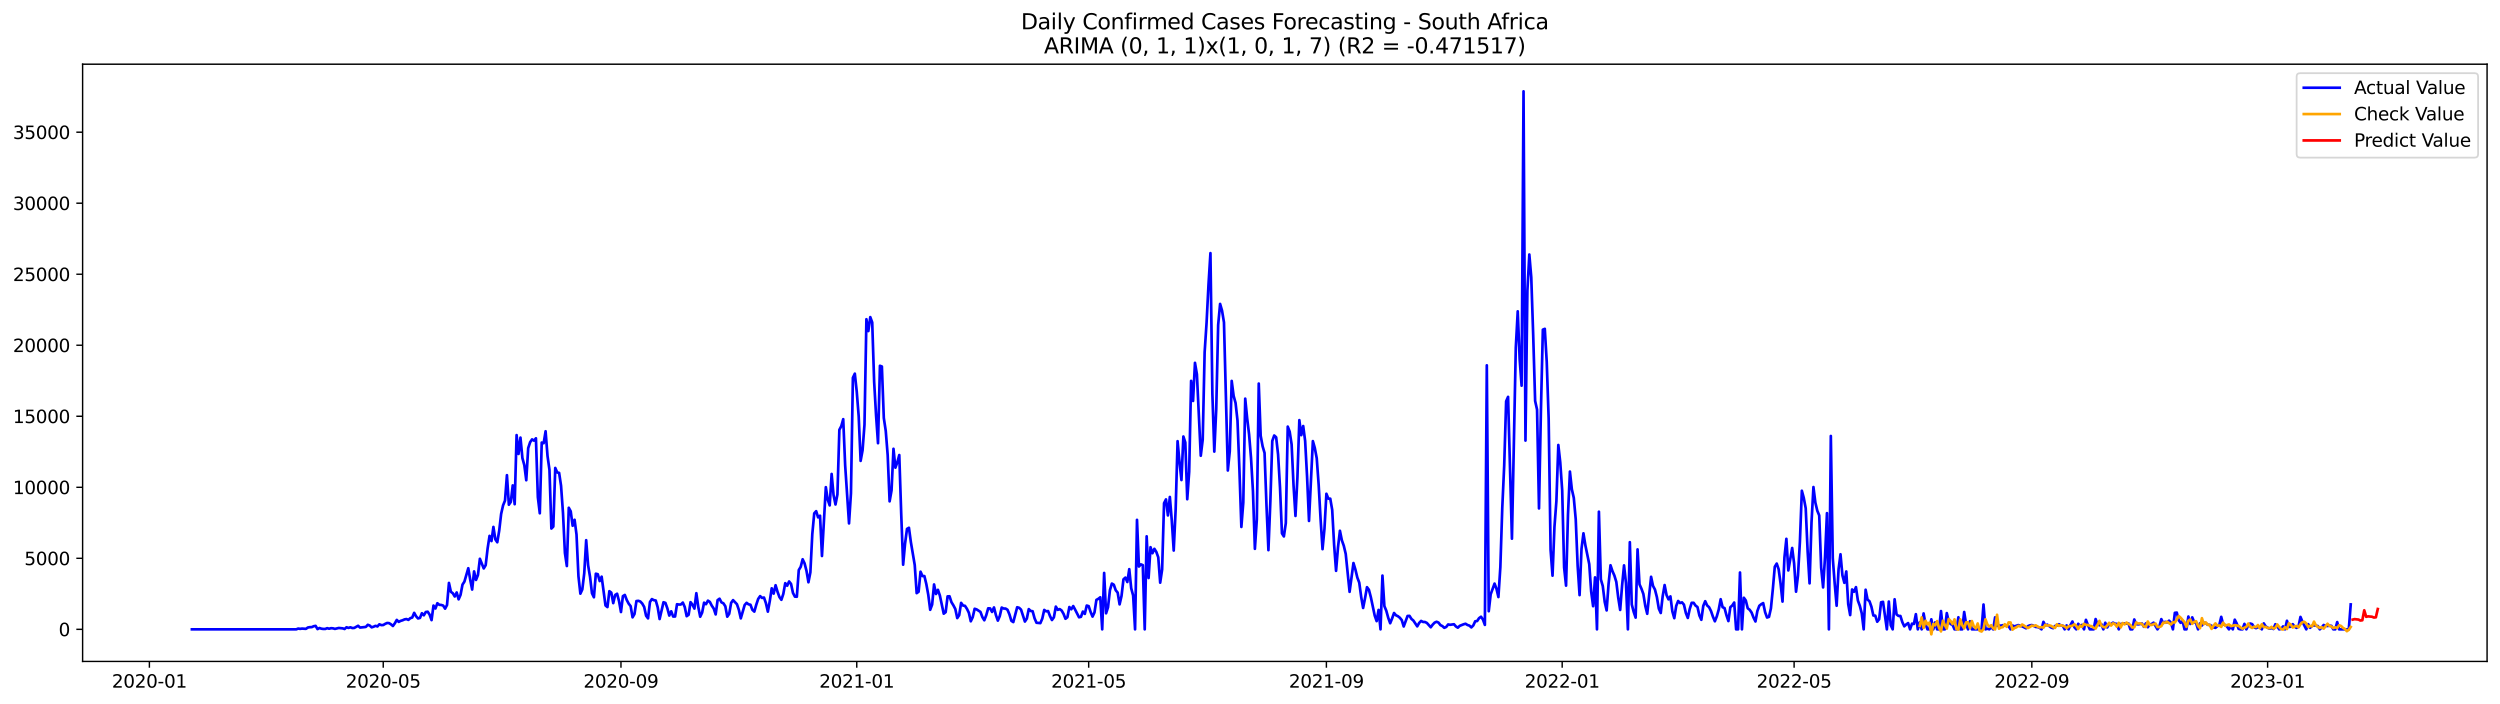 <?xml version="1.0" encoding="utf-8" standalone="no"?>
<!DOCTYPE svg PUBLIC "-//W3C//DTD SVG 1.1//EN"
  "http://www.w3.org/Graphics/SVG/1.1/DTD/svg11.dtd">
<svg xmlns:xlink="http://www.w3.org/1999/xlink" width="1392.412pt" height="392.274pt" viewBox="0 0 1392.412 392.274" xmlns="http://www.w3.org/2000/svg" version="1.1">
 <defs>
  <style type="text/css">*{stroke-linejoin: round; stroke-linecap: butt}</style>
 </defs>
 <g id="figure_1">
  <g id="patch_1">
   <path d="M 0 392.274 
L 1392.412 392.274 
L 1392.412 0 
L 0 0 
z
" style="fill: #ffffff"/>
  </g>
  <g id="axes_1">
   <g id="patch_2">
    <path d="M 46.013 368.396 
L 1385.213 368.396 
L 1385.213 35.755 
L 46.013 35.755 
z
" style="fill: #ffffff"/>
   </g>
   <g id="matplotlib.axis_1">
    <g id="xtick_1">
     <g id="line2d_1">
      <defs>
       <path id="mca13512a1d" d="M 0 0 
L 0 3.5 
" style="stroke: #000000; stroke-width: 0.8"/>
      </defs>
      <g>
       <use xlink:href="#mca13512a1d" x="83.204" y="368.396" style="stroke: #000000; stroke-width: 0.8"/>
      </g>
     </g>
     <g id="text_1">
      <!-- 2020-01 -->
      <g transform="translate(62.312 382.994)scale(0.1 -0.1)">
       <defs>
        <path id="DejaVuSans-32" d="M 1228 531 
L 3431 531 
L 3431 0 
L 469 0 
L 469 531 
Q 828 903 1448 1529 
Q 2069 2156 2228 2338 
Q 2531 2678 2651 2914 
Q 2772 3150 2772 3378 
Q 2772 3750 2511 3984 
Q 2250 4219 1831 4219 
Q 1534 4219 1204 4116 
Q 875 4013 500 3803 
L 500 4441 
Q 881 4594 1212 4672 
Q 1544 4750 1819 4750 
Q 2544 4750 2975 4387 
Q 3406 4025 3406 3419 
Q 3406 3131 3298 2873 
Q 3191 2616 2906 2266 
Q 2828 2175 2409 1742 
Q 1991 1309 1228 531 
z
" transform="scale(0.016)"/>
        <path id="DejaVuSans-30" d="M 2034 4250 
Q 1547 4250 1301 3770 
Q 1056 3291 1056 2328 
Q 1056 1369 1301 889 
Q 1547 409 2034 409 
Q 2525 409 2770 889 
Q 3016 1369 3016 2328 
Q 3016 3291 2770 3770 
Q 2525 4250 2034 4250 
z
M 2034 4750 
Q 2819 4750 3233 4129 
Q 3647 3509 3647 2328 
Q 3647 1150 3233 529 
Q 2819 -91 2034 -91 
Q 1250 -91 836 529 
Q 422 1150 422 2328 
Q 422 3509 836 4129 
Q 1250 4750 2034 4750 
z
" transform="scale(0.016)"/>
        <path id="DejaVuSans-2d" d="M 313 2009 
L 1997 2009 
L 1997 1497 
L 313 1497 
L 313 2009 
z
" transform="scale(0.016)"/>
        <path id="DejaVuSans-31" d="M 794 531 
L 1825 531 
L 1825 4091 
L 703 3866 
L 703 4441 
L 1819 4666 
L 2450 4666 
L 2450 531 
L 3481 531 
L 3481 0 
L 794 0 
L 794 531 
z
" transform="scale(0.016)"/>
       </defs>
       <use xlink:href="#DejaVuSans-32"/>
       <use xlink:href="#DejaVuSans-30" x="63.623"/>
       <use xlink:href="#DejaVuSans-32" x="127.246"/>
       <use xlink:href="#DejaVuSans-30" x="190.869"/>
       <use xlink:href="#DejaVuSans-2d" x="254.492"/>
       <use xlink:href="#DejaVuSans-30" x="290.576"/>
       <use xlink:href="#DejaVuSans-31" x="354.199"/>
      </g>
     </g>
    </g>
    <g id="xtick_2">
     <g id="line2d_2">
      <g>
       <use xlink:href="#mca13512a1d" x="213.453" y="368.396" style="stroke: #000000; stroke-width: 0.8"/>
      </g>
     </g>
     <g id="text_2">
      <!-- 2020-05 -->
      <g transform="translate(192.561 382.994)scale(0.1 -0.1)">
       <defs>
        <path id="DejaVuSans-35" d="M 691 4666 
L 3169 4666 
L 3169 4134 
L 1269 4134 
L 1269 2991 
Q 1406 3038 1543 3061 
Q 1681 3084 1819 3084 
Q 2600 3084 3056 2656 
Q 3513 2228 3513 1497 
Q 3513 744 3044 326 
Q 2575 -91 1722 -91 
Q 1428 -91 1123 -41 
Q 819 9 494 109 
L 494 744 
Q 775 591 1075 516 
Q 1375 441 1709 441 
Q 2250 441 2565 725 
Q 2881 1009 2881 1497 
Q 2881 1984 2565 2268 
Q 2250 2553 1709 2553 
Q 1456 2553 1204 2497 
Q 953 2441 691 2322 
L 691 4666 
z
" transform="scale(0.016)"/>
       </defs>
       <use xlink:href="#DejaVuSans-32"/>
       <use xlink:href="#DejaVuSans-30" x="63.623"/>
       <use xlink:href="#DejaVuSans-32" x="127.246"/>
       <use xlink:href="#DejaVuSans-30" x="190.869"/>
       <use xlink:href="#DejaVuSans-2d" x="254.492"/>
       <use xlink:href="#DejaVuSans-30" x="290.576"/>
       <use xlink:href="#DejaVuSans-35" x="354.199"/>
      </g>
     </g>
    </g>
    <g id="xtick_3">
     <g id="line2d_3">
      <g>
       <use xlink:href="#mca13512a1d" x="345.855" y="368.396" style="stroke: #000000; stroke-width: 0.8"/>
      </g>
     </g>
     <g id="text_3">
      <!-- 2020-09 -->
      <g transform="translate(324.964 382.994)scale(0.1 -0.1)">
       <defs>
        <path id="DejaVuSans-39" d="M 703 97 
L 703 672 
Q 941 559 1184 500 
Q 1428 441 1663 441 
Q 2288 441 2617 861 
Q 2947 1281 2994 2138 
Q 2813 1869 2534 1725 
Q 2256 1581 1919 1581 
Q 1219 1581 811 2004 
Q 403 2428 403 3163 
Q 403 3881 828 4315 
Q 1253 4750 1959 4750 
Q 2769 4750 3195 4129 
Q 3622 3509 3622 2328 
Q 3622 1225 3098 567 
Q 2575 -91 1691 -91 
Q 1453 -91 1209 -44 
Q 966 3 703 97 
z
M 1959 2075 
Q 2384 2075 2632 2365 
Q 2881 2656 2881 3163 
Q 2881 3666 2632 3958 
Q 2384 4250 1959 4250 
Q 1534 4250 1286 3958 
Q 1038 3666 1038 3163 
Q 1038 2656 1286 2365 
Q 1534 2075 1959 2075 
z
" transform="scale(0.016)"/>
       </defs>
       <use xlink:href="#DejaVuSans-32"/>
       <use xlink:href="#DejaVuSans-30" x="63.623"/>
       <use xlink:href="#DejaVuSans-32" x="127.246"/>
       <use xlink:href="#DejaVuSans-30" x="190.869"/>
       <use xlink:href="#DejaVuSans-2d" x="254.492"/>
       <use xlink:href="#DejaVuSans-30" x="290.576"/>
       <use xlink:href="#DejaVuSans-39" x="354.199"/>
      </g>
     </g>
    </g>
    <g id="xtick_4">
     <g id="line2d_4">
      <g>
       <use xlink:href="#mca13512a1d" x="477.181" y="368.396" style="stroke: #000000; stroke-width: 0.8"/>
      </g>
     </g>
     <g id="text_4">
      <!-- 2021-01 -->
      <g transform="translate(456.289 382.994)scale(0.1 -0.1)">
       <use xlink:href="#DejaVuSans-32"/>
       <use xlink:href="#DejaVuSans-30" x="63.623"/>
       <use xlink:href="#DejaVuSans-32" x="127.246"/>
       <use xlink:href="#DejaVuSans-31" x="190.869"/>
       <use xlink:href="#DejaVuSans-2d" x="254.492"/>
       <use xlink:href="#DejaVuSans-30" x="290.576"/>
       <use xlink:href="#DejaVuSans-31" x="354.199"/>
      </g>
     </g>
    </g>
    <g id="xtick_5">
     <g id="line2d_5">
      <g>
       <use xlink:href="#mca13512a1d" x="606.354" y="368.396" style="stroke: #000000; stroke-width: 0.8"/>
      </g>
     </g>
     <g id="text_5">
      <!-- 2021-05 -->
      <g transform="translate(585.462 382.994)scale(0.1 -0.1)">
       <use xlink:href="#DejaVuSans-32"/>
       <use xlink:href="#DejaVuSans-30" x="63.623"/>
       <use xlink:href="#DejaVuSans-32" x="127.246"/>
       <use xlink:href="#DejaVuSans-31" x="190.869"/>
       <use xlink:href="#DejaVuSans-2d" x="254.492"/>
       <use xlink:href="#DejaVuSans-30" x="290.576"/>
       <use xlink:href="#DejaVuSans-35" x="354.199"/>
      </g>
     </g>
    </g>
    <g id="xtick_6">
     <g id="line2d_6">
      <g>
       <use xlink:href="#mca13512a1d" x="738.756" y="368.396" style="stroke: #000000; stroke-width: 0.8"/>
      </g>
     </g>
     <g id="text_6">
      <!-- 2021-09 -->
      <g transform="translate(717.865 382.994)scale(0.1 -0.1)">
       <use xlink:href="#DejaVuSans-32"/>
       <use xlink:href="#DejaVuSans-30" x="63.623"/>
       <use xlink:href="#DejaVuSans-32" x="127.246"/>
       <use xlink:href="#DejaVuSans-31" x="190.869"/>
       <use xlink:href="#DejaVuSans-2d" x="254.492"/>
       <use xlink:href="#DejaVuSans-30" x="290.576"/>
       <use xlink:href="#DejaVuSans-39" x="354.199"/>
      </g>
     </g>
    </g>
    <g id="xtick_7">
     <g id="line2d_7">
      <g>
       <use xlink:href="#mca13512a1d" x="870.082" y="368.396" style="stroke: #000000; stroke-width: 0.8"/>
      </g>
     </g>
     <g id="text_7">
      <!-- 2022-01 -->
      <g transform="translate(849.19 382.994)scale(0.1 -0.1)">
       <use xlink:href="#DejaVuSans-32"/>
       <use xlink:href="#DejaVuSans-30" x="63.623"/>
       <use xlink:href="#DejaVuSans-32" x="127.246"/>
       <use xlink:href="#DejaVuSans-32" x="190.869"/>
       <use xlink:href="#DejaVuSans-2d" x="254.492"/>
       <use xlink:href="#DejaVuSans-30" x="290.576"/>
       <use xlink:href="#DejaVuSans-31" x="354.199"/>
      </g>
     </g>
    </g>
    <g id="xtick_8">
     <g id="line2d_8">
      <g>
       <use xlink:href="#mca13512a1d" x="999.255" y="368.396" style="stroke: #000000; stroke-width: 0.8"/>
      </g>
     </g>
     <g id="text_8">
      <!-- 2022-05 -->
      <g transform="translate(978.363 382.994)scale(0.1 -0.1)">
       <use xlink:href="#DejaVuSans-32"/>
       <use xlink:href="#DejaVuSans-30" x="63.623"/>
       <use xlink:href="#DejaVuSans-32" x="127.246"/>
       <use xlink:href="#DejaVuSans-32" x="190.869"/>
       <use xlink:href="#DejaVuSans-2d" x="254.492"/>
       <use xlink:href="#DejaVuSans-30" x="290.576"/>
       <use xlink:href="#DejaVuSans-35" x="354.199"/>
      </g>
     </g>
    </g>
    <g id="xtick_9">
     <g id="line2d_9">
      <g>
       <use xlink:href="#mca13512a1d" x="1131.657" y="368.396" style="stroke: #000000; stroke-width: 0.8"/>
      </g>
     </g>
     <g id="text_9">
      <!-- 2022-09 -->
      <g transform="translate(1110.765 382.994)scale(0.1 -0.1)">
       <use xlink:href="#DejaVuSans-32"/>
       <use xlink:href="#DejaVuSans-30" x="63.623"/>
       <use xlink:href="#DejaVuSans-32" x="127.246"/>
       <use xlink:href="#DejaVuSans-32" x="190.869"/>
       <use xlink:href="#DejaVuSans-2d" x="254.492"/>
       <use xlink:href="#DejaVuSans-30" x="290.576"/>
       <use xlink:href="#DejaVuSans-39" x="354.199"/>
      </g>
     </g>
    </g>
    <g id="xtick_10">
     <g id="line2d_10">
      <g>
       <use xlink:href="#mca13512a1d" x="1262.983" y="368.396" style="stroke: #000000; stroke-width: 0.8"/>
      </g>
     </g>
     <g id="text_10">
      <!-- 2023-01 -->
      <g transform="translate(1242.091 382.994)scale(0.1 -0.1)">
       <defs>
        <path id="DejaVuSans-33" d="M 2597 2516 
Q 3050 2419 3304 2112 
Q 3559 1806 3559 1356 
Q 3559 666 3084 287 
Q 2609 -91 1734 -91 
Q 1441 -91 1130 -33 
Q 819 25 488 141 
L 488 750 
Q 750 597 1062 519 
Q 1375 441 1716 441 
Q 2309 441 2620 675 
Q 2931 909 2931 1356 
Q 2931 1769 2642 2001 
Q 2353 2234 1838 2234 
L 1294 2234 
L 1294 2753 
L 1863 2753 
Q 2328 2753 2575 2939 
Q 2822 3125 2822 3475 
Q 2822 3834 2567 4026 
Q 2313 4219 1838 4219 
Q 1578 4219 1281 4162 
Q 984 4106 628 3988 
L 628 4550 
Q 988 4650 1302 4700 
Q 1616 4750 1894 4750 
Q 2613 4750 3031 4423 
Q 3450 4097 3450 3541 
Q 3450 3153 3228 2886 
Q 3006 2619 2597 2516 
z
" transform="scale(0.016)"/>
       </defs>
       <use xlink:href="#DejaVuSans-32"/>
       <use xlink:href="#DejaVuSans-30" x="63.623"/>
       <use xlink:href="#DejaVuSans-32" x="127.246"/>
       <use xlink:href="#DejaVuSans-33" x="190.869"/>
       <use xlink:href="#DejaVuSans-2d" x="254.492"/>
       <use xlink:href="#DejaVuSans-30" x="290.576"/>
       <use xlink:href="#DejaVuSans-31" x="354.199"/>
      </g>
     </g>
    </g>
   </g>
   <g id="matplotlib.axis_2">
    <g id="ytick_1">
     <g id="line2d_11">
      <defs>
       <path id="m8759877d20" d="M 0 0 
L -3.5 0 
" style="stroke: #000000; stroke-width: 0.8"/>
      </defs>
      <g>
       <use xlink:href="#m8759877d20" x="46.013" y="350.516" style="stroke: #000000; stroke-width: 0.8"/>
      </g>
     </g>
     <g id="text_11">
      <!-- 0 -->
      <g transform="translate(32.65 354.316)scale(0.1 -0.1)">
       <use xlink:href="#DejaVuSans-30"/>
      </g>
     </g>
    </g>
    <g id="ytick_2">
     <g id="line2d_12">
      <g>
       <use xlink:href="#m8759877d20" x="46.013" y="310.96" style="stroke: #000000; stroke-width: 0.8"/>
      </g>
     </g>
     <g id="text_12">
      <!-- 5000 -->
      <g transform="translate(13.562 314.759)scale(0.1 -0.1)">
       <use xlink:href="#DejaVuSans-35"/>
       <use xlink:href="#DejaVuSans-30" x="63.623"/>
       <use xlink:href="#DejaVuSans-30" x="127.246"/>
       <use xlink:href="#DejaVuSans-30" x="190.869"/>
      </g>
     </g>
    </g>
    <g id="ytick_3">
     <g id="line2d_13">
      <g>
       <use xlink:href="#m8759877d20" x="46.013" y="271.403" style="stroke: #000000; stroke-width: 0.8"/>
      </g>
     </g>
     <g id="text_13">
      <!-- 10000 -->
      <g transform="translate(7.2 275.202)scale(0.1 -0.1)">
       <use xlink:href="#DejaVuSans-31"/>
       <use xlink:href="#DejaVuSans-30" x="63.623"/>
       <use xlink:href="#DejaVuSans-30" x="127.246"/>
       <use xlink:href="#DejaVuSans-30" x="190.869"/>
       <use xlink:href="#DejaVuSans-30" x="254.492"/>
      </g>
     </g>
    </g>
    <g id="ytick_4">
     <g id="line2d_14">
      <g>
       <use xlink:href="#m8759877d20" x="46.013" y="231.847" style="stroke: #000000; stroke-width: 0.8"/>
      </g>
     </g>
     <g id="text_14">
      <!-- 15000 -->
      <g transform="translate(7.2 235.646)scale(0.1 -0.1)">
       <use xlink:href="#DejaVuSans-31"/>
       <use xlink:href="#DejaVuSans-35" x="63.623"/>
       <use xlink:href="#DejaVuSans-30" x="127.246"/>
       <use xlink:href="#DejaVuSans-30" x="190.869"/>
       <use xlink:href="#DejaVuSans-30" x="254.492"/>
      </g>
     </g>
    </g>
    <g id="ytick_5">
     <g id="line2d_15">
      <g>
       <use xlink:href="#m8759877d20" x="46.013" y="192.29" style="stroke: #000000; stroke-width: 0.8"/>
      </g>
     </g>
     <g id="text_15">
      <!-- 20000 -->
      <g transform="translate(7.2 196.089)scale(0.1 -0.1)">
       <use xlink:href="#DejaVuSans-32"/>
       <use xlink:href="#DejaVuSans-30" x="63.623"/>
       <use xlink:href="#DejaVuSans-30" x="127.246"/>
       <use xlink:href="#DejaVuSans-30" x="190.869"/>
       <use xlink:href="#DejaVuSans-30" x="254.492"/>
      </g>
     </g>
    </g>
    <g id="ytick_6">
     <g id="line2d_16">
      <g>
       <use xlink:href="#m8759877d20" x="46.013" y="152.734" style="stroke: #000000; stroke-width: 0.8"/>
      </g>
     </g>
     <g id="text_16">
      <!-- 25000 -->
      <g transform="translate(7.2 156.533)scale(0.1 -0.1)">
       <use xlink:href="#DejaVuSans-32"/>
       <use xlink:href="#DejaVuSans-35" x="63.623"/>
       <use xlink:href="#DejaVuSans-30" x="127.246"/>
       <use xlink:href="#DejaVuSans-30" x="190.869"/>
       <use xlink:href="#DejaVuSans-30" x="254.492"/>
      </g>
     </g>
    </g>
    <g id="ytick_7">
     <g id="line2d_17">
      <g>
       <use xlink:href="#m8759877d20" x="46.013" y="113.177" style="stroke: #000000; stroke-width: 0.8"/>
      </g>
     </g>
     <g id="text_17">
      <!-- 30000 -->
      <g transform="translate(7.2 116.976)scale(0.1 -0.1)">
       <use xlink:href="#DejaVuSans-33"/>
       <use xlink:href="#DejaVuSans-30" x="63.623"/>
       <use xlink:href="#DejaVuSans-30" x="127.246"/>
       <use xlink:href="#DejaVuSans-30" x="190.869"/>
       <use xlink:href="#DejaVuSans-30" x="254.492"/>
      </g>
     </g>
    </g>
    <g id="ytick_8">
     <g id="line2d_18">
      <g>
       <use xlink:href="#m8759877d20" x="46.013" y="73.621" style="stroke: #000000; stroke-width: 0.8"/>
      </g>
     </g>
     <g id="text_18">
      <!-- 35000 -->
      <g transform="translate(7.2 77.42)scale(0.1 -0.1)">
       <use xlink:href="#DejaVuSans-33"/>
       <use xlink:href="#DejaVuSans-35" x="63.623"/>
       <use xlink:href="#DejaVuSans-30" x="127.246"/>
       <use xlink:href="#DejaVuSans-30" x="190.869"/>
       <use xlink:href="#DejaVuSans-30" x="254.492"/>
      </g>
     </g>
    </g>
   </g>
   <g id="line2d_19">
    <path d="M 106.885 350.516 
L 165.013 350.516 
L 166.089 350.089 
L 167.166 350.247 
L 168.242 350.105 
L 170.395 350.247 
L 171.472 349.504 
L 172.548 349.314 
L 173.625 349.29 
L 174.701 348.792 
L 175.777 348.594 
L 176.854 350.382 
L 177.93 349.781 
L 179.007 350.152 
L 180.083 350.303 
L 181.16 350.303 
L 182.236 349.868 
L 183.313 350.176 
L 184.389 349.883 
L 185.465 349.963 
L 186.542 350.271 
L 188.695 349.757 
L 190.848 349.97 
L 191.924 350.319 
L 193 349.369 
L 194.077 349.733 
L 195.153 349.385 
L 196.23 349.796 
L 197.306 349.733 
L 199.459 348.531 
L 200.536 349.535 
L 203.765 349.171 
L 204.841 348.001 
L 205.918 348.404 
L 206.994 349.401 
L 208.071 349.053 
L 209.147 348.562 
L 210.224 348.91 
L 211.3 347.716 
L 212.376 348.167 
L 213.453 348.111 
L 214.529 347.47 
L 215.606 346.98 
L 216.682 347.059 
L 217.759 347.732 
L 218.835 348.649 
L 219.912 347.162 
L 220.988 345.271 
L 222.064 346.363 
L 223.141 345.809 
L 224.217 345.477 
L 225.294 344.994 
L 226.37 344.789 
L 227.447 345.255 
L 228.523 344.306 
L 229.599 343.942 
L 230.676 341.339 
L 231.752 343.254 
L 232.829 344.448 
L 233.905 344.164 
L 234.982 341.545 
L 236.058 342.7 
L 237.135 340.88 
L 238.211 340.706 
L 239.287 342.352 
L 240.364 345.382 
L 241.44 337.281 
L 242.517 338.918 
L 243.593 335.983 
L 244.67 336.853 
L 245.746 336.941 
L 246.823 337.273 
L 247.899 339.005 
L 248.975 336.964 
L 250.052 324.67 
L 251.128 329.615 
L 252.205 330.429 
L 253.281 332.225 
L 254.358 329.994 
L 255.434 333.808 
L 256.51 331.292 
L 257.587 325.619 
L 258.663 323.942 
L 260.816 316.482 
L 261.893 322.866 
L 262.969 328.357 
L 264.046 318.254 
L 265.122 323.001 
L 266.198 320.256 
L 267.275 311.229 
L 269.428 316.593 
L 270.504 314.773 
L 271.581 305.517 
L 272.657 298.468 
L 273.734 301.348 
L 274.81 293.476 
L 275.886 300.406 
L 276.963 302.02 
L 278.039 295.572 
L 279.116 286.245 
L 280.192 281.466 
L 281.269 278.816 
L 282.345 264.655 
L 283.422 281.11 
L 284.498 279.544 
L 285.574 270.343 
L 286.651 280.818 
L 287.727 242.337 
L 288.804 252.827 
L 289.88 243.737 
L 290.957 255.122 
L 292.033 259.109 
L 293.109 267.479 
L 294.186 249.592 
L 295.262 246.309 
L 296.339 244.718 
L 297.415 245.415 
L 298.492 244.117 
L 299.568 276.941 
L 300.645 285.881 
L 301.721 246.483 
L 302.797 246.847 
L 303.874 240.201 
L 304.95 253.967 
L 306.027 261.649 
L 307.103 294.378 
L 308.18 293.302 
L 309.256 260.628 
L 310.333 263.128 
L 311.409 263.381 
L 312.485 270.557 
L 313.562 285.683 
L 314.638 307.977 
L 315.715 315.264 
L 316.791 282.803 
L 317.868 284.797 
L 318.944 292.827 
L 320.021 289.504 
L 321.097 297.74 
L 322.173 320.936 
L 323.25 330.651 
L 324.326 328.286 
L 325.403 319.298 
L 326.479 300.873 
L 327.556 314.813 
L 328.632 321.308 
L 329.708 330.414 
L 330.785 332.653 
L 331.861 319.536 
L 332.938 319.82 
L 334.014 323.634 
L 335.091 321.189 
L 337.244 337.249 
L 338.32 338.119 
L 339.396 329.282 
L 340.473 330.066 
L 341.549 335.912 
L 342.626 331.379 
L 343.702 330.698 
L 344.779 334.812 
L 345.855 340.88 
L 346.932 332.035 
L 348.008 331.371 
L 349.084 334.195 
L 350.161 336.228 
L 351.237 337.597 
L 352.314 343.831 
L 353.39 341.98 
L 354.467 334.773 
L 355.543 334.638 
L 356.619 335.01 
L 357.696 336.149 
L 358.772 338.024 
L 359.849 342.953 
L 360.925 344.409 
L 362.002 335.303 
L 363.078 333.681 
L 364.155 334.259 
L 365.231 334.464 
L 366.307 338.214 
L 367.384 344.781 
L 369.537 335.437 
L 370.613 335.793 
L 371.69 338.808 
L 372.766 342.85 
L 373.843 340.485 
L 374.919 343.372 
L 375.995 343.372 
L 377.072 336.537 
L 378.148 336.711 
L 379.225 336.679 
L 380.301 335.619 
L 381.378 338.072 
L 382.454 343.19 
L 383.531 342.391 
L 384.607 335.382 
L 385.683 336.782 
L 386.76 338.958 
L 387.836 330.39 
L 388.913 338.056 
L 389.989 343.491 
L 391.066 341.197 
L 392.142 335.667 
L 393.218 336.513 
L 394.295 334.543 
L 395.371 335.263 
L 396.448 337.368 
L 397.524 338.958 
L 398.601 342.209 
L 399.677 334.259 
L 400.754 333.46 
L 401.83 335.509 
L 402.906 336.007 
L 403.983 337.684 
L 405.059 343.467 
L 406.136 341.877 
L 407.212 335.778 
L 408.289 334.251 
L 410.442 336.513 
L 411.518 339.67 
L 412.594 344.409 
L 414.747 336.972 
L 415.824 335.754 
L 416.9 336.584 
L 417.977 336.822 
L 419.053 339.662 
L 420.13 340.651 
L 421.206 336.838 
L 422.282 333.586 
L 423.359 332.02 
L 424.435 333.009 
L 425.512 332.819 
L 426.588 335.944 
L 427.665 340.667 
L 428.741 334.797 
L 429.817 327.668 
L 430.894 330.627 
L 431.97 325.952 
L 433.047 329.583 
L 434.123 332.558 
L 435.2 334.061 
L 436.276 330.793 
L 437.353 324.805 
L 438.429 326.237 
L 439.505 323.855 
L 440.582 325.216 
L 441.658 330.24 
L 442.735 332.304 
L 443.811 332.36 
L 444.888 317.502 
L 445.964 315.707 
L 447.041 311.498 
L 448.117 313.768 
L 449.193 317.953 
L 450.27 324.306 
L 451.346 318.784 
L 452.423 297.439 
L 453.499 285.913 
L 454.576 284.702 
L 455.652 288.159 
L 456.728 287.234 
L 457.805 309.67 
L 459.958 271.34 
L 461.034 278.318 
L 462.111 281.49 
L 463.187 263.975 
L 464.264 275.794 
L 465.34 280.984 
L 466.416 275.351 
L 467.493 239.394 
L 468.569 237.345 
L 469.646 233.461 
L 470.722 259.125 
L 472.875 291.514 
L 473.952 274.726 
L 475.028 210.407 
L 476.104 208.113 
L 477.181 218.192 
L 478.257 231.831 
L 479.334 256.696 
L 480.41 250.826 
L 481.487 236.514 
L 482.563 177.797 
L 483.64 184.387 
L 484.716 176.626 
L 485.792 179.585 
L 486.869 212.693 
L 487.945 231.483 
L 489.022 246.839 
L 490.098 203.722 
L 491.175 204.133 
L 492.251 232.796 
L 493.327 239.972 
L 494.404 253.468 
L 495.48 279.235 
L 496.557 273.144 
L 497.633 249.964 
L 498.71 260.478 
L 499.786 257.471 
L 500.863 253.437 
L 501.939 286.063 
L 503.015 314.512 
L 504.092 302.724 
L 505.168 294.583 
L 506.245 293.95 
L 507.321 301.933 
L 509.474 314.718 
L 510.551 330.358 
L 511.627 329.559 
L 512.703 318.412 
L 513.78 320.841 
L 514.856 320.857 
L 515.933 325.327 
L 517.009 331.252 
L 518.086 339.63 
L 519.162 336.735 
L 520.238 325.524 
L 521.315 330.833 
L 522.391 328.515 
L 523.468 331.672 
L 525.621 341.798 
L 526.697 340.944 
L 527.774 332.162 
L 528.85 332.107 
L 529.926 335.398 
L 531.003 337.146 
L 532.079 339.211 
L 533.156 344.251 
L 534.232 342.621 
L 535.309 335.785 
L 536.385 337.257 
L 537.462 337.431 
L 538.538 339.069 
L 539.614 341.276 
L 540.691 346.039 
L 541.767 343.744 
L 542.844 339.069 
L 543.92 339.409 
L 546.073 340.809 
L 547.15 343.697 
L 548.226 345.469 
L 549.302 342.676 
L 550.379 338.831 
L 551.455 338.855 
L 552.532 340.825 
L 553.608 338.325 
L 554.685 342.558 
L 555.761 345.667 
L 556.837 343.135 
L 557.914 338.404 
L 558.99 338.934 
L 560.067 338.95 
L 561.143 339.615 
L 562.22 342.202 
L 563.296 345.777 
L 564.373 346.482 
L 566.525 338.222 
L 567.602 338.523 
L 568.678 339.543 
L 570.831 346.181 
L 571.908 344.535 
L 572.984 339.266 
L 574.061 340.279 
L 575.137 340.445 
L 576.213 344.369 
L 577.29 346.853 
L 579.443 347.059 
L 580.519 344.535 
L 581.596 339.709 
L 582.672 340.493 
L 583.749 340.35 
L 584.825 343.151 
L 585.901 345.334 
L 586.978 343.815 
L 588.054 337.866 
L 589.131 339.662 
L 590.207 339.251 
L 591.284 340.034 
L 592.36 341.901 
L 593.436 344.63 
L 594.513 343.768 
L 595.589 338.103 
L 596.666 339.338 
L 597.742 337.565 
L 598.819 339.559 
L 600.972 343.8 
L 602.048 343.554 
L 603.124 340.627 
L 604.201 341.925 
L 605.277 337.273 
L 606.354 337.605 
L 607.43 340.849 
L 608.507 343.42 
L 609.583 341.126 
L 610.66 334.116 
L 611.736 333.515 
L 612.812 332.668 
L 613.889 350.516 
L 614.965 319.116 
L 616.042 341.584 
L 617.118 338.27 
L 618.195 328.689 
L 619.271 325.034 
L 620.347 325.667 
L 621.424 328.76 
L 622.5 330.066 
L 623.577 336.616 
L 624.653 331.885 
L 625.73 322.653 
L 626.806 321.711 
L 627.883 324.156 
L 628.959 317.004 
L 630.035 327.621 
L 631.112 331.664 
L 632.188 350.516 
L 633.265 289.544 
L 634.341 315.533 
L 635.418 314.33 
L 636.494 314.765 
L 637.571 350.516 
L 638.647 298.721 
L 639.723 321.925 
L 640.8 304.773 
L 641.876 308.112 
L 642.953 305.675 
L 644.029 307.4 
L 645.106 310.382 
L 646.182 324.528 
L 647.259 317.218 
L 648.335 280.256 
L 649.411 278.152 
L 650.488 287.068 
L 651.564 276.791 
L 652.641 289.939 
L 653.717 306.624 
L 654.794 283.777 
L 655.87 245.723 
L 656.946 257.424 
L 658.023 267.368 
L 659.099 243.12 
L 660.176 246.443 
L 661.252 278.049 
L 662.329 262.756 
L 663.405 212.124 
L 664.482 223.318 
L 665.558 202.084 
L 666.634 208.461 
L 668.787 253.824 
L 669.864 244.924 
L 670.94 196.198 
L 672.017 179.759 
L 673.093 158.509 
L 674.17 140.985 
L 675.246 219.307 
L 676.322 251.522 
L 677.399 227.891 
L 678.475 181.001 
L 679.552 169.268 
L 680.628 172.979 
L 681.705 179.553 
L 683.857 262.052 
L 684.934 251.348 
L 686.01 212.155 
L 687.087 220.494 
L 688.163 224.418 
L 689.24 234.212 
L 690.316 261.791 
L 691.393 293.484 
L 692.469 279.884 
L 693.545 222.037 
L 694.622 232.97 
L 695.698 241.981 
L 696.775 255.138 
L 697.851 273.634 
L 698.928 305.683 
L 700.004 289.338 
L 701.081 213.635 
L 702.157 242.717 
L 703.233 248.579 
L 704.31 252.274 
L 705.386 281.451 
L 706.463 306.419 
L 707.539 279.409 
L 708.616 245.589 
L 709.692 242.559 
L 710.769 243.532 
L 711.845 253.128 
L 712.921 271.577 
L 713.998 297.068 
L 715.074 298.776 
L 716.151 291.356 
L 717.227 237.614 
L 718.304 240.423 
L 719.38 247.511 
L 720.456 270.304 
L 721.533 287.36 
L 722.609 265.984 
L 723.686 234.006 
L 724.762 242.361 
L 725.839 237.29 
L 726.915 245.604 
L 727.992 265.486 
L 729.068 290.137 
L 731.221 245.684 
L 732.297 249.481 
L 733.374 255.225 
L 734.45 270.035 
L 735.527 289.283 
L 736.603 305.865 
L 737.68 294.473 
L 738.756 275.011 
L 739.832 277.716 
L 740.909 277.74 
L 741.985 283.982 
L 743.062 303.594 
L 744.138 317.938 
L 745.215 304.86 
L 746.291 295.62 
L 747.368 300.92 
L 748.444 303.974 
L 749.52 308.515 
L 751.673 329.63 
L 753.826 313.594 
L 754.903 317.178 
L 755.979 321.656 
L 757.055 324.52 
L 758.132 332.471 
L 759.208 338.618 
L 760.285 333.135 
L 761.361 327.043 
L 762.438 328.499 
L 763.514 332.629 
L 765.667 342.866 
L 766.743 345.944 
L 767.82 339.702 
L 768.896 350.516 
L 769.973 320.58 
L 771.049 337.581 
L 772.126 340.184 
L 773.202 344.116 
L 774.279 347.122 
L 775.355 344.44 
L 776.431 341.426 
L 777.508 342.692 
L 778.584 343.206 
L 779.661 344.061 
L 780.737 345.39 
L 781.814 348.926 
L 783.966 343.064 
L 785.043 343.024 
L 786.119 344.717 
L 787.196 345.619 
L 789.349 348.855 
L 790.425 346.94 
L 791.502 345.841 
L 792.578 346.402 
L 793.654 346.426 
L 794.731 346.964 
L 796.884 349.361 
L 797.96 347.898 
L 799.037 346.782 
L 800.113 346.3 
L 801.19 346.758 
L 802.266 348.167 
L 803.342 348.697 
L 804.419 349.678 
L 805.495 349.179 
L 806.572 347.795 
L 807.648 347.993 
L 809.801 347.684 
L 810.878 348.894 
L 811.954 349.599 
L 813.03 348.578 
L 815.183 347.7 
L 816.26 347.407 
L 817.336 348.095 
L 818.413 348.444 
L 819.489 349.44 
L 820.565 348.357 
L 821.642 346.039 
L 822.718 345.888 
L 823.795 344.274 
L 824.871 343.499 
L 825.948 345.081 
L 827.024 348.048 
L 828.101 203.477 
L 829.177 340.429 
L 830.253 331.015 
L 832.406 325.042 
L 833.483 327.906 
L 834.559 332.534 
L 835.636 315.92 
L 836.712 282.788 
L 837.789 259.259 
L 838.865 223.5 
L 839.941 221.04 
L 842.094 300.034 
L 844.247 193.54 
L 845.324 173.398 
L 846.4 200.067 
L 847.476 214.814 
L 848.553 50.876 
L 849.629 245.391 
L 850.706 161.776 
L 851.782 141.745 
L 852.859 154.435 
L 853.935 186.649 
L 855.012 223.302 
L 856.088 228.168 
L 857.164 283.183 
L 858.241 228.5 
L 859.317 183.604 
L 860.394 183.145 
L 861.47 201.412 
L 862.547 233.207 
L 863.623 306.189 
L 864.7 320.627 
L 865.776 293.428 
L 866.852 279.156 
L 867.929 247.843 
L 869.005 257.527 
L 870.082 273.041 
L 871.158 316.047 
L 872.235 326.181 
L 873.311 286.609 
L 874.388 262.653 
L 875.464 272.527 
L 876.54 277.266 
L 877.617 289.132 
L 878.693 315.058 
L 879.77 331.458 
L 880.846 305.675 
L 881.923 297.036 
L 882.999 303.705 
L 885.152 314.203 
L 886.228 329.48 
L 887.305 337.629 
L 888.381 321.585 
L 889.458 350.516 
L 890.534 284.995 
L 891.611 322.676 
L 892.687 326.395 
L 893.763 335.24 
L 894.84 339.978 
L 895.916 325.224 
L 896.993 314.828 
L 898.069 318.08 
L 899.146 320.54 
L 900.222 324.077 
L 901.299 332.906 
L 902.375 339.709 
L 903.451 326.11 
L 904.528 314.9 
L 905.604 324.678 
L 906.681 350.516 
L 907.757 301.98 
L 908.834 336.656 
L 909.91 340.801 
L 910.987 343.997 
L 912.063 305.991 
L 913.139 325.445 
L 914.216 327.874 
L 915.292 330.825 
L 916.369 337.471 
L 917.445 341.861 
L 919.598 321.252 
L 920.674 326.339 
L 921.751 328.365 
L 922.827 332.581 
L 923.904 338.997 
L 924.98 341.41 
L 926.057 332.051 
L 927.133 325.857 
L 928.21 331.442 
L 929.286 333.816 
L 930.362 332.162 
L 931.439 340.501 
L 932.515 344.306 
L 933.592 337.471 
L 934.668 334.733 
L 935.745 335.857 
L 936.821 335.501 
L 937.898 336.79 
L 938.974 341.442 
L 940.05 344.179 
L 941.127 339.156 
L 942.203 335.746 
L 943.28 335.738 
L 944.356 337.297 
L 945.433 338.096 
L 946.509 342.827 
L 947.585 345.208 
L 948.662 337.478 
L 949.738 334.852 
L 950.815 337.217 
L 951.891 338.19 
L 952.968 340.334 
L 954.044 343.483 
L 955.121 346.039 
L 956.197 343.301 
L 957.273 339.496 
L 958.35 333.744 
L 959.426 338.198 
L 960.503 338.673 
L 961.579 342.692 
L 962.656 345.92 
L 963.732 338.198 
L 964.809 337.249 
L 965.885 335.596 
L 966.961 350.516 
L 968.038 350.516 
L 969.114 318.863 
L 970.191 350.516 
L 971.267 332.929 
L 972.344 334.448 
L 973.42 338.8 
L 974.497 339.622 
L 975.573 341.173 
L 976.649 343.966 
L 977.726 346.141 
L 978.802 340.303 
L 979.879 337.391 
L 980.955 336.529 
L 982.032 335.912 
L 983.108 340.975 
L 984.184 343.934 
L 985.261 343.578 
L 986.337 338.847 
L 987.414 328.032 
L 988.49 315.659 
L 989.567 313.895 
L 990.643 317.051 
L 991.72 325.026 
L 992.796 335.058 
L 993.872 310.469 
L 994.949 300.113 
L 996.025 317.716 
L 998.178 305.208 
L 999.255 313.824 
L 1000.331 329.551 
L 1001.408 320.572 
L 1002.484 301.704 
L 1003.56 273.326 
L 1004.637 277.313 
L 1005.713 283.08 
L 1006.79 307.115 
L 1007.866 324.907 
L 1008.943 291 
L 1010.019 271.269 
L 1011.096 279.947 
L 1012.172 284.465 
L 1013.248 287.107 
L 1014.325 316.15 
L 1015.401 327.162 
L 1016.478 310.2 
L 1017.554 285.81 
L 1018.631 350.516 
L 1019.707 242.82 
L 1020.783 310.809 
L 1021.86 325.042 
L 1022.936 337.368 
L 1024.013 317.075 
L 1025.089 308.713 
L 1026.166 320.453 
L 1027.242 324.615 
L 1028.319 318.286 
L 1029.395 336.482 
L 1030.471 342.573 
L 1031.548 328.317 
L 1032.624 329.575 
L 1033.701 327.02 
L 1034.777 334.472 
L 1035.854 337.415 
L 1036.93 341.6 
L 1038.007 350.516 
L 1039.083 328.46 
L 1040.159 333.958 
L 1041.236 334.884 
L 1042.312 337.929 
L 1043.389 342.803 
L 1044.465 342.906 
L 1045.542 346.276 
L 1046.618 344.899 
L 1047.694 335.461 
L 1048.771 335.2 
L 1050.924 350.516 
L 1052 335.05 
L 1053.077 348.214 
L 1054.153 350.516 
L 1055.23 333.784 
L 1056.306 342.209 
L 1057.382 343.032 
L 1058.459 343.072 
L 1059.535 346.521 
L 1060.612 348.839 
L 1061.688 347.803 
L 1062.765 347.035 
L 1063.841 350.516 
L 1064.918 347.36 
L 1065.994 347.51 
L 1067.07 342.067 
L 1068.147 350.516 
L 1069.223 346.616 
L 1070.3 350.516 
L 1071.376 341.656 
L 1072.453 347.629 
L 1073.529 350.516 
L 1074.606 350.516 
L 1075.682 344.931 
L 1076.758 350.516 
L 1077.835 346.632 
L 1078.911 350.516 
L 1079.988 350.516 
L 1081.064 340.35 
L 1082.141 350.516 
L 1083.217 350.516 
L 1084.293 341.474 
L 1085.37 346.165 
L 1086.446 347.573 
L 1087.523 348.008 
L 1088.599 350.516 
L 1089.676 350.516 
L 1090.752 343.808 
L 1091.829 350.516 
L 1092.905 350.516 
L 1093.981 340.865 
L 1095.058 347.716 
L 1096.134 350.516 
L 1097.211 346.015 
L 1098.287 350.516 
L 1103.669 350.516 
L 1104.746 336.695 
L 1105.822 350.516 
L 1106.899 350.16 
L 1107.975 350.516 
L 1109.052 349.219 
L 1110.128 350.516 
L 1111.204 343.831 
L 1112.281 348.626 
L 1113.357 348.309 
L 1114.434 348.515 
L 1115.51 348.206 
L 1116.587 348.499 
L 1117.663 348.412 
L 1118.74 348.768 
L 1119.816 350.516 
L 1120.892 348.38 
L 1121.969 348.879 
L 1124.122 348.151 
L 1125.198 348.562 
L 1126.275 348.847 
L 1128.428 349.931 
L 1129.504 348.728 
L 1130.58 348.301 
L 1131.657 348.127 
L 1132.733 348.57 
L 1133.81 349.187 
L 1134.886 349.258 
L 1135.963 349.662 
L 1137.039 350.516 
L 1138.116 346.355 
L 1139.192 348.341 
L 1140.268 347.913 
L 1142.421 349.504 
L 1143.498 349.883 
L 1144.574 348.626 
L 1145.651 348.444 
L 1146.727 347.66 
L 1147.803 348.309 
L 1148.88 348.507 
L 1149.956 350.516 
L 1151.033 348.325 
L 1152.109 350.516 
L 1153.186 348.119 
L 1154.262 346.157 
L 1155.339 349.314 
L 1156.415 350.516 
L 1157.491 347.439 
L 1158.568 348.649 
L 1159.644 348.032 
L 1160.721 350.516 
L 1161.797 345.239 
L 1162.874 348.08 
L 1163.95 350.516 
L 1166.103 350.516 
L 1167.179 344.796 
L 1168.256 347.811 
L 1169.332 348.246 
L 1170.409 347.676 
L 1171.485 350.516 
L 1172.562 346.845 
L 1173.638 349.456 
L 1174.715 347.668 
L 1175.791 347.66 
L 1176.867 346.798 
L 1177.944 347.383 
L 1179.02 347.47 
L 1180.097 350.516 
L 1181.173 347.557 
L 1183.326 347.162 
L 1184.402 347.304 
L 1185.479 347.225 
L 1186.555 350.516 
L 1187.632 350.516 
L 1188.708 345.034 
L 1189.785 347.597 
L 1190.861 347.755 
L 1191.938 347.581 
L 1193.014 347.273 
L 1194.09 349.116 
L 1195.167 347.225 
L 1196.243 349.345 
L 1197.32 347.803 
L 1198.396 347.542 
L 1199.473 346.806 
L 1201.626 350.516 
L 1202.702 348.894 
L 1203.778 344.836 
L 1204.855 347.067 
L 1205.931 346.339 
L 1207.008 346.679 
L 1208.084 345.698 
L 1209.161 346.845 
L 1210.237 350.516 
L 1211.313 341.331 
L 1212.39 341.189 
L 1213.466 345.429 
L 1214.543 346.893 
L 1215.619 345.785 
L 1216.696 350.516 
L 1217.772 350.516 
L 1218.849 343.396 
L 1219.925 347.51 
L 1221.001 343.847 
L 1222.078 346.45 
L 1223.154 347.107 
L 1224.231 350.516 
L 1225.307 347.17 
L 1226.384 348.396 
L 1227.46 346.838 
L 1228.537 346.996 
L 1229.613 348.001 
L 1230.689 348.048 
L 1231.766 348.546 
L 1232.842 349.385 
L 1233.919 349.686 
L 1234.995 348.736 
L 1236.072 348.135 
L 1237.148 343.562 
L 1238.225 347.834 
L 1239.301 348.072 
L 1240.377 348.997 
L 1241.454 350.516 
L 1242.53 348.855 
L 1243.607 350.516 
L 1244.683 345.152 
L 1245.76 347.209 
L 1246.836 350.239 
L 1247.912 350.516 
L 1248.989 350.516 
L 1250.065 347.486 
L 1251.142 350.516 
L 1252.218 348.246 
L 1253.295 347.288 
L 1254.371 347.621 
L 1255.448 349.314 
L 1256.524 349.868 
L 1257.6 349.298 
L 1258.677 349.369 
L 1259.753 350.516 
L 1260.83 347.209 
L 1261.906 348.902 
L 1262.983 349.591 
L 1264.059 350.144 
L 1265.136 349.82 
L 1266.212 350.319 
L 1267.288 347.692 
L 1268.365 348.823 
L 1269.441 350.516 
L 1270.518 350.263 
L 1271.594 348.887 
L 1272.671 350.516 
L 1273.747 345.754 
L 1274.823 349.171 
L 1275.9 349.069 
L 1276.976 347.637 
L 1278.053 349.092 
L 1279.129 349.694 
L 1280.206 348.752 
L 1281.282 343.602 
L 1282.359 346.252 
L 1284.511 350.516 
L 1285.588 347.637 
L 1286.664 349.67 
L 1287.741 348.499 
L 1288.817 348.293 
L 1290.97 348.697 
L 1292.047 350.516 
L 1293.123 349.472 
L 1294.199 348.111 
L 1295.276 348.57 
L 1296.352 348.657 
L 1297.429 348.483 
L 1298.505 348.594 
L 1299.582 350.516 
L 1300.658 350.516 
L 1301.735 346.482 
L 1302.811 350.516 
L 1308.193 350.516 
L 1309.27 336.632 
L 1309.27 336.632 
" clip-path="url(#p0d3a97a178)" style="fill: none; stroke: #0000ff; stroke-width: 1.5; stroke-linecap: square"/>
   </g>
   <g id="line2d_20">
    <path d="M 1069.223 348.603 
L 1070.3 343.868 
L 1071.376 349.744 
L 1072.453 345.727 
L 1073.529 347.74 
L 1074.606 346.776 
L 1075.682 353.276 
L 1076.758 347.529 
L 1077.835 348.312 
L 1078.911 345.941 
L 1079.988 349.762 
L 1081.064 351.67 
L 1082.141 345.712 
L 1083.217 348.207 
L 1084.293 350.127 
L 1085.37 344.771 
L 1086.446 345.936 
L 1087.523 347.534 
L 1088.599 344.96 
L 1089.676 350.407 
L 1090.752 350.653 
L 1091.829 344.976 
L 1092.905 348.24 
L 1093.981 349.989 
L 1095.058 346.612 
L 1096.134 346.621 
L 1097.211 349.779 
L 1098.287 345.904 
L 1099.364 348.934 
L 1100.44 350.036 
L 1101.517 347.248 
L 1102.593 351.335 
L 1103.669 351.729 
L 1104.746 350.344 
L 1105.822 344.909 
L 1106.899 347.839 
L 1107.975 349.047 
L 1109.052 348.235 
L 1110.128 349.953 
L 1111.204 350.56 
L 1112.281 342.407 
L 1113.357 350.157 
L 1114.434 349.472 
L 1115.51 349.278 
L 1116.587 347.66 
L 1117.663 349.101 
L 1118.74 346.646 
L 1119.816 346.707 
L 1120.892 350.692 
L 1121.969 349.818 
L 1123.045 349.41 
L 1124.122 348.59 
L 1125.198 348.89 
L 1126.275 347.83 
L 1127.351 348.465 
L 1128.428 349.234 
L 1129.504 349.772 
L 1130.58 349.211 
L 1131.657 348.45 
L 1132.733 348.69 
L 1133.81 348.294 
L 1134.886 348.952 
L 1135.963 349.471 
L 1137.039 349.249 
L 1138.116 349.597 
L 1139.192 347.953 
L 1140.268 348.46 
L 1141.345 348.271 
L 1142.421 348.622 
L 1143.498 349.332 
L 1144.574 349.721 
L 1145.651 347.698 
L 1146.727 348.599 
L 1147.803 348.206 
L 1149.956 348.883 
L 1151.033 349.882 
L 1152.109 348.841 
L 1153.186 348.756 
L 1154.262 348.486 
L 1155.339 347.709 
L 1156.415 348.621 
L 1157.491 350.312 
L 1158.568 348.443 
L 1159.644 349.119 
L 1160.721 347.419 
L 1161.797 348.082 
L 1162.874 348.062 
L 1163.95 348.594 
L 1165.027 348.775 
L 1166.103 349.651 
L 1167.179 350.095 
L 1168.256 348.069 
L 1169.332 345.788 
L 1170.409 348.431 
L 1171.485 349.206 
L 1172.562 349.459 
L 1173.638 348.384 
L 1174.715 346.888 
L 1175.791 348.409 
L 1176.867 347.187 
L 1177.944 347.582 
L 1179.02 349.019 
L 1180.097 346.915 
L 1181.173 349.416 
L 1182.25 347.038 
L 1183.326 347.753 
L 1184.402 346.762 
L 1186.555 348.133 
L 1187.632 349.536 
L 1188.708 349.383 
L 1189.785 346.673 
L 1190.861 347.275 
L 1191.938 347.178 
L 1193.014 347.556 
L 1194.09 348.951 
L 1195.167 349.201 
L 1196.243 346.153 
L 1197.32 348.033 
L 1198.396 348.086 
L 1200.549 347.269 
L 1201.626 349.228 
L 1202.702 349.214 
L 1203.778 348.755 
L 1204.855 346.757 
L 1205.931 346.874 
L 1207.008 346.285 
L 1209.161 347.811 
L 1210.237 346.55 
L 1211.313 346.701 
L 1212.39 345.005 
L 1213.466 343.088 
L 1214.543 344.049 
L 1216.696 346.521 
L 1217.772 349.127 
L 1218.849 345.768 
L 1219.925 344.996 
L 1221.001 347.438 
L 1222.078 346.365 
L 1223.154 345.996 
L 1224.231 348.632 
L 1225.307 349.871 
L 1226.384 344.301 
L 1227.46 347.636 
L 1228.537 346.666 
L 1229.613 347.951 
L 1230.689 348.005 
L 1231.766 350.254 
L 1232.842 348.551 
L 1233.919 347.214 
L 1234.995 348.496 
L 1236.072 348.354 
L 1237.148 349.161 
L 1238.225 346.765 
L 1239.301 348.481 
L 1241.454 347.79 
L 1242.53 348.743 
L 1244.683 348.196 
L 1246.836 348.561 
L 1247.912 349.528 
L 1248.989 350.14 
L 1251.142 349.111 
L 1252.218 347.29 
L 1253.295 349.15 
L 1254.371 349.732 
L 1255.448 349.028 
L 1256.524 349.241 
L 1257.6 348.122 
L 1258.677 349.892 
L 1259.753 347.699 
L 1260.83 349.286 
L 1261.906 349.173 
L 1262.983 349.748 
L 1264.059 349.916 
L 1265.136 349.144 
L 1266.212 350.071 
L 1267.288 349.628 
L 1268.365 347.812 
L 1269.441 349.221 
L 1270.518 350.358 
L 1271.594 350.624 
L 1272.671 349.336 
L 1273.747 350.328 
L 1274.823 347.162 
L 1275.9 347.956 
L 1276.976 349.498 
L 1278.053 348.881 
L 1279.129 348.641 
L 1280.206 349.407 
L 1281.282 347.695 
L 1282.359 346.54 
L 1283.435 346.341 
L 1284.511 347.242 
L 1285.588 349.262 
L 1286.664 348.606 
L 1287.741 348.889 
L 1288.817 346.234 
L 1289.894 348.351 
L 1290.97 349.138 
L 1292.047 349.695 
L 1293.123 349.337 
L 1294.199 350.128 
L 1296.352 347.403 
L 1297.429 348.622 
L 1298.505 348.962 
L 1299.582 349.799 
L 1300.658 349.401 
L 1301.735 349.764 
L 1302.811 348.261 
L 1303.887 348.654 
L 1304.964 349.727 
L 1306.04 350.302 
L 1307.117 351.547 
L 1308.193 350.757 
L 1309.27 349.188 
L 1309.27 349.188 
" clip-path="url(#p0d3a97a178)" style="fill: none; stroke: #ffa500; stroke-width: 1.5; stroke-linecap: square"/>
   </g>
   <g id="line2d_21">
    <path d="M 1310.346 345.11 
L 1311.422 344.827 
L 1312.499 344.955 
L 1313.575 345.068 
L 1314.652 345.625 
L 1315.728 345.459 
L 1316.805 339.91 
L 1317.881 343.528 
L 1318.958 343.292 
L 1320.034 343.399 
L 1321.11 343.492 
L 1322.187 343.956 
L 1323.263 343.818 
L 1324.34 339.2 
" clip-path="url(#p0d3a97a178)" style="fill: none; stroke: #ff0000; stroke-width: 1.5; stroke-linecap: square"/>
   </g>
   <g id="patch_3">
    <path d="M 46.013 368.396 
L 46.013 35.755 
" style="fill: none; stroke: #000000; stroke-width: 0.8; stroke-linejoin: miter; stroke-linecap: square"/>
   </g>
   <g id="patch_4">
    <path d="M 1385.213 368.396 
L 1385.213 35.755 
" style="fill: none; stroke: #000000; stroke-width: 0.8; stroke-linejoin: miter; stroke-linecap: square"/>
   </g>
   <g id="patch_5">
    <path d="M 46.013 368.396 
L 1385.213 368.396 
" style="fill: none; stroke: #000000; stroke-width: 0.8; stroke-linejoin: miter; stroke-linecap: square"/>
   </g>
   <g id="patch_6">
    <path d="M 46.013 35.755 
L 1385.213 35.755 
" style="fill: none; stroke: #000000; stroke-width: 0.8; stroke-linejoin: miter; stroke-linecap: square"/>
   </g>
   <g id="text_19">
    <!-- Daily Confirmed Cases Forecasting - South Africa -->
    <g transform="translate(568.659 16.318)scale(0.12 -0.12)">
     <defs>
      <path id="DejaVuSans-44" d="M 1259 4147 
L 1259 519 
L 2022 519 
Q 2988 519 3436 956 
Q 3884 1394 3884 2338 
Q 3884 3275 3436 3711 
Q 2988 4147 2022 4147 
L 1259 4147 
z
M 628 4666 
L 1925 4666 
Q 3281 4666 3915 4102 
Q 4550 3538 4550 2338 
Q 4550 1131 3912 565 
Q 3275 0 1925 0 
L 628 0 
L 628 4666 
z
" transform="scale(0.016)"/>
      <path id="DejaVuSans-61" d="M 2194 1759 
Q 1497 1759 1228 1600 
Q 959 1441 959 1056 
Q 959 750 1161 570 
Q 1363 391 1709 391 
Q 2188 391 2477 730 
Q 2766 1069 2766 1631 
L 2766 1759 
L 2194 1759 
z
M 3341 1997 
L 3341 0 
L 2766 0 
L 2766 531 
Q 2569 213 2275 61 
Q 1981 -91 1556 -91 
Q 1019 -91 701 211 
Q 384 513 384 1019 
Q 384 1609 779 1909 
Q 1175 2209 1959 2209 
L 2766 2209 
L 2766 2266 
Q 2766 2663 2505 2880 
Q 2244 3097 1772 3097 
Q 1472 3097 1187 3025 
Q 903 2953 641 2809 
L 641 3341 
Q 956 3463 1253 3523 
Q 1550 3584 1831 3584 
Q 2591 3584 2966 3190 
Q 3341 2797 3341 1997 
z
" transform="scale(0.016)"/>
      <path id="DejaVuSans-69" d="M 603 3500 
L 1178 3500 
L 1178 0 
L 603 0 
L 603 3500 
z
M 603 4863 
L 1178 4863 
L 1178 4134 
L 603 4134 
L 603 4863 
z
" transform="scale(0.016)"/>
      <path id="DejaVuSans-6c" d="M 603 4863 
L 1178 4863 
L 1178 0 
L 603 0 
L 603 4863 
z
" transform="scale(0.016)"/>
      <path id="DejaVuSans-79" d="M 2059 -325 
Q 1816 -950 1584 -1140 
Q 1353 -1331 966 -1331 
L 506 -1331 
L 506 -850 
L 844 -850 
Q 1081 -850 1212 -737 
Q 1344 -625 1503 -206 
L 1606 56 
L 191 3500 
L 800 3500 
L 1894 763 
L 2988 3500 
L 3597 3500 
L 2059 -325 
z
" transform="scale(0.016)"/>
      <path id="DejaVuSans-20" transform="scale(0.016)"/>
      <path id="DejaVuSans-43" d="M 4122 4306 
L 4122 3641 
Q 3803 3938 3442 4084 
Q 3081 4231 2675 4231 
Q 1875 4231 1450 3742 
Q 1025 3253 1025 2328 
Q 1025 1406 1450 917 
Q 1875 428 2675 428 
Q 3081 428 3442 575 
Q 3803 722 4122 1019 
L 4122 359 
Q 3791 134 3420 21 
Q 3050 -91 2638 -91 
Q 1578 -91 968 557 
Q 359 1206 359 2328 
Q 359 3453 968 4101 
Q 1578 4750 2638 4750 
Q 3056 4750 3426 4639 
Q 3797 4528 4122 4306 
z
" transform="scale(0.016)"/>
      <path id="DejaVuSans-6f" d="M 1959 3097 
Q 1497 3097 1228 2736 
Q 959 2375 959 1747 
Q 959 1119 1226 758 
Q 1494 397 1959 397 
Q 2419 397 2687 759 
Q 2956 1122 2956 1747 
Q 2956 2369 2687 2733 
Q 2419 3097 1959 3097 
z
M 1959 3584 
Q 2709 3584 3137 3096 
Q 3566 2609 3566 1747 
Q 3566 888 3137 398 
Q 2709 -91 1959 -91 
Q 1206 -91 779 398 
Q 353 888 353 1747 
Q 353 2609 779 3096 
Q 1206 3584 1959 3584 
z
" transform="scale(0.016)"/>
      <path id="DejaVuSans-6e" d="M 3513 2113 
L 3513 0 
L 2938 0 
L 2938 2094 
Q 2938 2591 2744 2837 
Q 2550 3084 2163 3084 
Q 1697 3084 1428 2787 
Q 1159 2491 1159 1978 
L 1159 0 
L 581 0 
L 581 3500 
L 1159 3500 
L 1159 2956 
Q 1366 3272 1645 3428 
Q 1925 3584 2291 3584 
Q 2894 3584 3203 3211 
Q 3513 2838 3513 2113 
z
" transform="scale(0.016)"/>
      <path id="DejaVuSans-66" d="M 2375 4863 
L 2375 4384 
L 1825 4384 
Q 1516 4384 1395 4259 
Q 1275 4134 1275 3809 
L 1275 3500 
L 2222 3500 
L 2222 3053 
L 1275 3053 
L 1275 0 
L 697 0 
L 697 3053 
L 147 3053 
L 147 3500 
L 697 3500 
L 697 3744 
Q 697 4328 969 4595 
Q 1241 4863 1831 4863 
L 2375 4863 
z
" transform="scale(0.016)"/>
      <path id="DejaVuSans-72" d="M 2631 2963 
Q 2534 3019 2420 3045 
Q 2306 3072 2169 3072 
Q 1681 3072 1420 2755 
Q 1159 2438 1159 1844 
L 1159 0 
L 581 0 
L 581 3500 
L 1159 3500 
L 1159 2956 
Q 1341 3275 1631 3429 
Q 1922 3584 2338 3584 
Q 2397 3584 2469 3576 
Q 2541 3569 2628 3553 
L 2631 2963 
z
" transform="scale(0.016)"/>
      <path id="DejaVuSans-6d" d="M 3328 2828 
Q 3544 3216 3844 3400 
Q 4144 3584 4550 3584 
Q 5097 3584 5394 3201 
Q 5691 2819 5691 2113 
L 5691 0 
L 5113 0 
L 5113 2094 
Q 5113 2597 4934 2840 
Q 4756 3084 4391 3084 
Q 3944 3084 3684 2787 
Q 3425 2491 3425 1978 
L 3425 0 
L 2847 0 
L 2847 2094 
Q 2847 2600 2669 2842 
Q 2491 3084 2119 3084 
Q 1678 3084 1418 2786 
Q 1159 2488 1159 1978 
L 1159 0 
L 581 0 
L 581 3500 
L 1159 3500 
L 1159 2956 
Q 1356 3278 1631 3431 
Q 1906 3584 2284 3584 
Q 2666 3584 2933 3390 
Q 3200 3197 3328 2828 
z
" transform="scale(0.016)"/>
      <path id="DejaVuSans-65" d="M 3597 1894 
L 3597 1613 
L 953 1613 
Q 991 1019 1311 708 
Q 1631 397 2203 397 
Q 2534 397 2845 478 
Q 3156 559 3463 722 
L 3463 178 
Q 3153 47 2828 -22 
Q 2503 -91 2169 -91 
Q 1331 -91 842 396 
Q 353 884 353 1716 
Q 353 2575 817 3079 
Q 1281 3584 2069 3584 
Q 2775 3584 3186 3129 
Q 3597 2675 3597 1894 
z
M 3022 2063 
Q 3016 2534 2758 2815 
Q 2500 3097 2075 3097 
Q 1594 3097 1305 2825 
Q 1016 2553 972 2059 
L 3022 2063 
z
" transform="scale(0.016)"/>
      <path id="DejaVuSans-64" d="M 2906 2969 
L 2906 4863 
L 3481 4863 
L 3481 0 
L 2906 0 
L 2906 525 
Q 2725 213 2448 61 
Q 2172 -91 1784 -91 
Q 1150 -91 751 415 
Q 353 922 353 1747 
Q 353 2572 751 3078 
Q 1150 3584 1784 3584 
Q 2172 3584 2448 3432 
Q 2725 3281 2906 2969 
z
M 947 1747 
Q 947 1113 1208 752 
Q 1469 391 1925 391 
Q 2381 391 2643 752 
Q 2906 1113 2906 1747 
Q 2906 2381 2643 2742 
Q 2381 3103 1925 3103 
Q 1469 3103 1208 2742 
Q 947 2381 947 1747 
z
" transform="scale(0.016)"/>
      <path id="DejaVuSans-73" d="M 2834 3397 
L 2834 2853 
Q 2591 2978 2328 3040 
Q 2066 3103 1784 3103 
Q 1356 3103 1142 2972 
Q 928 2841 928 2578 
Q 928 2378 1081 2264 
Q 1234 2150 1697 2047 
L 1894 2003 
Q 2506 1872 2764 1633 
Q 3022 1394 3022 966 
Q 3022 478 2636 193 
Q 2250 -91 1575 -91 
Q 1294 -91 989 -36 
Q 684 19 347 128 
L 347 722 
Q 666 556 975 473 
Q 1284 391 1588 391 
Q 1994 391 2212 530 
Q 2431 669 2431 922 
Q 2431 1156 2273 1281 
Q 2116 1406 1581 1522 
L 1381 1569 
Q 847 1681 609 1914 
Q 372 2147 372 2553 
Q 372 3047 722 3315 
Q 1072 3584 1716 3584 
Q 2034 3584 2315 3537 
Q 2597 3491 2834 3397 
z
" transform="scale(0.016)"/>
      <path id="DejaVuSans-46" d="M 628 4666 
L 3309 4666 
L 3309 4134 
L 1259 4134 
L 1259 2759 
L 3109 2759 
L 3109 2228 
L 1259 2228 
L 1259 0 
L 628 0 
L 628 4666 
z
" transform="scale(0.016)"/>
      <path id="DejaVuSans-63" d="M 3122 3366 
L 3122 2828 
Q 2878 2963 2633 3030 
Q 2388 3097 2138 3097 
Q 1578 3097 1268 2742 
Q 959 2388 959 1747 
Q 959 1106 1268 751 
Q 1578 397 2138 397 
Q 2388 397 2633 464 
Q 2878 531 3122 666 
L 3122 134 
Q 2881 22 2623 -34 
Q 2366 -91 2075 -91 
Q 1284 -91 818 406 
Q 353 903 353 1747 
Q 353 2603 823 3093 
Q 1294 3584 2113 3584 
Q 2378 3584 2631 3529 
Q 2884 3475 3122 3366 
z
" transform="scale(0.016)"/>
      <path id="DejaVuSans-74" d="M 1172 4494 
L 1172 3500 
L 2356 3500 
L 2356 3053 
L 1172 3053 
L 1172 1153 
Q 1172 725 1289 603 
Q 1406 481 1766 481 
L 2356 481 
L 2356 0 
L 1766 0 
Q 1100 0 847 248 
Q 594 497 594 1153 
L 594 3053 
L 172 3053 
L 172 3500 
L 594 3500 
L 594 4494 
L 1172 4494 
z
" transform="scale(0.016)"/>
      <path id="DejaVuSans-67" d="M 2906 1791 
Q 2906 2416 2648 2759 
Q 2391 3103 1925 3103 
Q 1463 3103 1205 2759 
Q 947 2416 947 1791 
Q 947 1169 1205 825 
Q 1463 481 1925 481 
Q 2391 481 2648 825 
Q 2906 1169 2906 1791 
z
M 3481 434 
Q 3481 -459 3084 -895 
Q 2688 -1331 1869 -1331 
Q 1566 -1331 1297 -1286 
Q 1028 -1241 775 -1147 
L 775 -588 
Q 1028 -725 1275 -790 
Q 1522 -856 1778 -856 
Q 2344 -856 2625 -561 
Q 2906 -266 2906 331 
L 2906 616 
Q 2728 306 2450 153 
Q 2172 0 1784 0 
Q 1141 0 747 490 
Q 353 981 353 1791 
Q 353 2603 747 3093 
Q 1141 3584 1784 3584 
Q 2172 3584 2450 3431 
Q 2728 3278 2906 2969 
L 2906 3500 
L 3481 3500 
L 3481 434 
z
" transform="scale(0.016)"/>
      <path id="DejaVuSans-53" d="M 3425 4513 
L 3425 3897 
Q 3066 4069 2747 4153 
Q 2428 4238 2131 4238 
Q 1616 4238 1336 4038 
Q 1056 3838 1056 3469 
Q 1056 3159 1242 3001 
Q 1428 2844 1947 2747 
L 2328 2669 
Q 3034 2534 3370 2195 
Q 3706 1856 3706 1288 
Q 3706 609 3251 259 
Q 2797 -91 1919 -91 
Q 1588 -91 1214 -16 
Q 841 59 441 206 
L 441 856 
Q 825 641 1194 531 
Q 1563 422 1919 422 
Q 2459 422 2753 634 
Q 3047 847 3047 1241 
Q 3047 1584 2836 1778 
Q 2625 1972 2144 2069 
L 1759 2144 
Q 1053 2284 737 2584 
Q 422 2884 422 3419 
Q 422 4038 858 4394 
Q 1294 4750 2059 4750 
Q 2388 4750 2728 4690 
Q 3069 4631 3425 4513 
z
" transform="scale(0.016)"/>
      <path id="DejaVuSans-75" d="M 544 1381 
L 544 3500 
L 1119 3500 
L 1119 1403 
Q 1119 906 1312 657 
Q 1506 409 1894 409 
Q 2359 409 2629 706 
Q 2900 1003 2900 1516 
L 2900 3500 
L 3475 3500 
L 3475 0 
L 2900 0 
L 2900 538 
Q 2691 219 2414 64 
Q 2138 -91 1772 -91 
Q 1169 -91 856 284 
Q 544 659 544 1381 
z
M 1991 3584 
L 1991 3584 
z
" transform="scale(0.016)"/>
      <path id="DejaVuSans-68" d="M 3513 2113 
L 3513 0 
L 2938 0 
L 2938 2094 
Q 2938 2591 2744 2837 
Q 2550 3084 2163 3084 
Q 1697 3084 1428 2787 
Q 1159 2491 1159 1978 
L 1159 0 
L 581 0 
L 581 4863 
L 1159 4863 
L 1159 2956 
Q 1366 3272 1645 3428 
Q 1925 3584 2291 3584 
Q 2894 3584 3203 3211 
Q 3513 2838 3513 2113 
z
" transform="scale(0.016)"/>
      <path id="DejaVuSans-41" d="M 2188 4044 
L 1331 1722 
L 3047 1722 
L 2188 4044 
z
M 1831 4666 
L 2547 4666 
L 4325 0 
L 3669 0 
L 3244 1197 
L 1141 1197 
L 716 0 
L 50 0 
L 1831 4666 
z
" transform="scale(0.016)"/>
     </defs>
     <use xlink:href="#DejaVuSans-44"/>
     <use xlink:href="#DejaVuSans-61" x="77.002"/>
     <use xlink:href="#DejaVuSans-69" x="138.281"/>
     <use xlink:href="#DejaVuSans-6c" x="166.064"/>
     <use xlink:href="#DejaVuSans-79" x="193.848"/>
     <use xlink:href="#DejaVuSans-20" x="253.027"/>
     <use xlink:href="#DejaVuSans-43" x="284.814"/>
     <use xlink:href="#DejaVuSans-6f" x="354.639"/>
     <use xlink:href="#DejaVuSans-6e" x="415.82"/>
     <use xlink:href="#DejaVuSans-66" x="479.199"/>
     <use xlink:href="#DejaVuSans-69" x="514.404"/>
     <use xlink:href="#DejaVuSans-72" x="542.188"/>
     <use xlink:href="#DejaVuSans-6d" x="581.551"/>
     <use xlink:href="#DejaVuSans-65" x="678.963"/>
     <use xlink:href="#DejaVuSans-64" x="740.486"/>
     <use xlink:href="#DejaVuSans-20" x="803.963"/>
     <use xlink:href="#DejaVuSans-43" x="835.75"/>
     <use xlink:href="#DejaVuSans-61" x="905.574"/>
     <use xlink:href="#DejaVuSans-73" x="966.854"/>
     <use xlink:href="#DejaVuSans-65" x="1018.953"/>
     <use xlink:href="#DejaVuSans-73" x="1080.477"/>
     <use xlink:href="#DejaVuSans-20" x="1132.576"/>
     <use xlink:href="#DejaVuSans-46" x="1164.363"/>
     <use xlink:href="#DejaVuSans-6f" x="1218.258"/>
     <use xlink:href="#DejaVuSans-72" x="1279.439"/>
     <use xlink:href="#DejaVuSans-65" x="1318.303"/>
     <use xlink:href="#DejaVuSans-63" x="1379.826"/>
     <use xlink:href="#DejaVuSans-61" x="1434.807"/>
     <use xlink:href="#DejaVuSans-73" x="1496.086"/>
     <use xlink:href="#DejaVuSans-74" x="1548.186"/>
     <use xlink:href="#DejaVuSans-69" x="1587.395"/>
     <use xlink:href="#DejaVuSans-6e" x="1615.178"/>
     <use xlink:href="#DejaVuSans-67" x="1678.557"/>
     <use xlink:href="#DejaVuSans-20" x="1742.033"/>
     <use xlink:href="#DejaVuSans-2d" x="1773.82"/>
     <use xlink:href="#DejaVuSans-20" x="1809.904"/>
     <use xlink:href="#DejaVuSans-53" x="1841.691"/>
     <use xlink:href="#DejaVuSans-6f" x="1905.168"/>
     <use xlink:href="#DejaVuSans-75" x="1966.35"/>
     <use xlink:href="#DejaVuSans-74" x="2029.729"/>
     <use xlink:href="#DejaVuSans-68" x="2068.938"/>
     <use xlink:href="#DejaVuSans-20" x="2132.316"/>
     <use xlink:href="#DejaVuSans-41" x="2164.104"/>
     <use xlink:href="#DejaVuSans-66" x="2228.887"/>
     <use xlink:href="#DejaVuSans-72" x="2264.092"/>
     <use xlink:href="#DejaVuSans-69" x="2305.205"/>
     <use xlink:href="#DejaVuSans-63" x="2332.988"/>
     <use xlink:href="#DejaVuSans-61" x="2387.969"/>
    </g>
    <!-- ARIMA (0, 1, 1)x(1, 0, 1, 7) (R2 = -0.471517) -->
    <g transform="translate(581.464 29.756)scale(0.12 -0.12)">
     <defs>
      <path id="DejaVuSans-52" d="M 2841 2188 
Q 3044 2119 3236 1894 
Q 3428 1669 3622 1275 
L 4263 0 
L 3584 0 
L 2988 1197 
Q 2756 1666 2539 1819 
Q 2322 1972 1947 1972 
L 1259 1972 
L 1259 0 
L 628 0 
L 628 4666 
L 2053 4666 
Q 2853 4666 3247 4331 
Q 3641 3997 3641 3322 
Q 3641 2881 3436 2590 
Q 3231 2300 2841 2188 
z
M 1259 4147 
L 1259 2491 
L 2053 2491 
Q 2509 2491 2742 2702 
Q 2975 2913 2975 3322 
Q 2975 3731 2742 3939 
Q 2509 4147 2053 4147 
L 1259 4147 
z
" transform="scale(0.016)"/>
      <path id="DejaVuSans-49" d="M 628 4666 
L 1259 4666 
L 1259 0 
L 628 0 
L 628 4666 
z
" transform="scale(0.016)"/>
      <path id="DejaVuSans-4d" d="M 628 4666 
L 1569 4666 
L 2759 1491 
L 3956 4666 
L 4897 4666 
L 4897 0 
L 4281 0 
L 4281 4097 
L 3078 897 
L 2444 897 
L 1241 4097 
L 1241 0 
L 628 0 
L 628 4666 
z
" transform="scale(0.016)"/>
      <path id="DejaVuSans-28" d="M 1984 4856 
Q 1566 4138 1362 3434 
Q 1159 2731 1159 2009 
Q 1159 1288 1364 580 
Q 1569 -128 1984 -844 
L 1484 -844 
Q 1016 -109 783 600 
Q 550 1309 550 2009 
Q 550 2706 781 3412 
Q 1013 4119 1484 4856 
L 1984 4856 
z
" transform="scale(0.016)"/>
      <path id="DejaVuSans-2c" d="M 750 794 
L 1409 794 
L 1409 256 
L 897 -744 
L 494 -744 
L 750 256 
L 750 794 
z
" transform="scale(0.016)"/>
      <path id="DejaVuSans-29" d="M 513 4856 
L 1013 4856 
Q 1481 4119 1714 3412 
Q 1947 2706 1947 2009 
Q 1947 1309 1714 600 
Q 1481 -109 1013 -844 
L 513 -844 
Q 928 -128 1133 580 
Q 1338 1288 1338 2009 
Q 1338 2731 1133 3434 
Q 928 4138 513 4856 
z
" transform="scale(0.016)"/>
      <path id="DejaVuSans-78" d="M 3513 3500 
L 2247 1797 
L 3578 0 
L 2900 0 
L 1881 1375 
L 863 0 
L 184 0 
L 1544 1831 
L 300 3500 
L 978 3500 
L 1906 2253 
L 2834 3500 
L 3513 3500 
z
" transform="scale(0.016)"/>
      <path id="DejaVuSans-37" d="M 525 4666 
L 3525 4666 
L 3525 4397 
L 1831 0 
L 1172 0 
L 2766 4134 
L 525 4134 
L 525 4666 
z
" transform="scale(0.016)"/>
      <path id="DejaVuSans-3d" d="M 678 2906 
L 4684 2906 
L 4684 2381 
L 678 2381 
L 678 2906 
z
M 678 1631 
L 4684 1631 
L 4684 1100 
L 678 1100 
L 678 1631 
z
" transform="scale(0.016)"/>
      <path id="DejaVuSans-2e" d="M 684 794 
L 1344 794 
L 1344 0 
L 684 0 
L 684 794 
z
" transform="scale(0.016)"/>
      <path id="DejaVuSans-34" d="M 2419 4116 
L 825 1625 
L 2419 1625 
L 2419 4116 
z
M 2253 4666 
L 3047 4666 
L 3047 1625 
L 3713 1625 
L 3713 1100 
L 3047 1100 
L 3047 0 
L 2419 0 
L 2419 1100 
L 313 1100 
L 313 1709 
L 2253 4666 
z
" transform="scale(0.016)"/>
     </defs>
     <use xlink:href="#DejaVuSans-41"/>
     <use xlink:href="#DejaVuSans-52" x="68.408"/>
     <use xlink:href="#DejaVuSans-49" x="137.891"/>
     <use xlink:href="#DejaVuSans-4d" x="167.383"/>
     <use xlink:href="#DejaVuSans-41" x="253.662"/>
     <use xlink:href="#DejaVuSans-20" x="322.07"/>
     <use xlink:href="#DejaVuSans-28" x="353.857"/>
     <use xlink:href="#DejaVuSans-30" x="392.871"/>
     <use xlink:href="#DejaVuSans-2c" x="456.494"/>
     <use xlink:href="#DejaVuSans-20" x="488.281"/>
     <use xlink:href="#DejaVuSans-31" x="520.068"/>
     <use xlink:href="#DejaVuSans-2c" x="583.691"/>
     <use xlink:href="#DejaVuSans-20" x="615.479"/>
     <use xlink:href="#DejaVuSans-31" x="647.266"/>
     <use xlink:href="#DejaVuSans-29" x="710.889"/>
     <use xlink:href="#DejaVuSans-78" x="749.902"/>
     <use xlink:href="#DejaVuSans-28" x="809.082"/>
     <use xlink:href="#DejaVuSans-31" x="848.096"/>
     <use xlink:href="#DejaVuSans-2c" x="911.719"/>
     <use xlink:href="#DejaVuSans-20" x="943.506"/>
     <use xlink:href="#DejaVuSans-30" x="975.293"/>
     <use xlink:href="#DejaVuSans-2c" x="1038.916"/>
     <use xlink:href="#DejaVuSans-20" x="1070.703"/>
     <use xlink:href="#DejaVuSans-31" x="1102.49"/>
     <use xlink:href="#DejaVuSans-2c" x="1166.113"/>
     <use xlink:href="#DejaVuSans-20" x="1197.9"/>
     <use xlink:href="#DejaVuSans-37" x="1229.688"/>
     <use xlink:href="#DejaVuSans-29" x="1293.311"/>
     <use xlink:href="#DejaVuSans-20" x="1332.324"/>
     <use xlink:href="#DejaVuSans-28" x="1364.111"/>
     <use xlink:href="#DejaVuSans-52" x="1403.125"/>
     <use xlink:href="#DejaVuSans-32" x="1472.607"/>
     <use xlink:href="#DejaVuSans-20" x="1536.23"/>
     <use xlink:href="#DejaVuSans-3d" x="1568.018"/>
     <use xlink:href="#DejaVuSans-20" x="1651.807"/>
     <use xlink:href="#DejaVuSans-2d" x="1683.594"/>
     <use xlink:href="#DejaVuSans-30" x="1719.678"/>
     <use xlink:href="#DejaVuSans-2e" x="1783.301"/>
     <use xlink:href="#DejaVuSans-34" x="1815.088"/>
     <use xlink:href="#DejaVuSans-37" x="1878.711"/>
     <use xlink:href="#DejaVuSans-31" x="1942.334"/>
     <use xlink:href="#DejaVuSans-35" x="2005.957"/>
     <use xlink:href="#DejaVuSans-31" x="2069.58"/>
     <use xlink:href="#DejaVuSans-37" x="2133.203"/>
     <use xlink:href="#DejaVuSans-29" x="2196.826"/>
    </g>
   </g>
   <g id="legend_1">
    <g id="patch_7">
     <path d="M 1281.133 87.79 
L 1378.213 87.79 
Q 1380.213 87.79 1380.213 85.79 
L 1380.213 42.755 
Q 1380.213 40.755 1378.213 40.755 
L 1281.133 40.755 
Q 1279.133 40.755 1279.133 42.755 
L 1279.133 85.79 
Q 1279.133 87.79 1281.133 87.79 
z
" style="fill: #ffffff; opacity: 0.8; stroke: #cccccc; stroke-linejoin: miter"/>
    </g>
    <g id="line2d_22">
     <path d="M 1283.133 48.854 
L 1293.133 48.854 
L 1303.133 48.854 
" style="fill: none; stroke: #0000ff; stroke-width: 1.5; stroke-linecap: square"/>
    </g>
    <g id="text_20">
     <!-- Actual Value -->
     <g transform="translate(1311.133 52.354)scale(0.1 -0.1)">
      <defs>
       <path id="DejaVuSans-56" d="M 1831 0 
L 50 4666 
L 709 4666 
L 2188 738 
L 3669 4666 
L 4325 4666 
L 2547 0 
L 1831 0 
z
" transform="scale(0.016)"/>
      </defs>
      <use xlink:href="#DejaVuSans-41"/>
      <use xlink:href="#DejaVuSans-63" x="66.658"/>
      <use xlink:href="#DejaVuSans-74" x="121.639"/>
      <use xlink:href="#DejaVuSans-75" x="160.848"/>
      <use xlink:href="#DejaVuSans-61" x="224.227"/>
      <use xlink:href="#DejaVuSans-6c" x="285.506"/>
      <use xlink:href="#DejaVuSans-20" x="313.289"/>
      <use xlink:href="#DejaVuSans-56" x="345.076"/>
      <use xlink:href="#DejaVuSans-61" x="405.734"/>
      <use xlink:href="#DejaVuSans-6c" x="467.014"/>
      <use xlink:href="#DejaVuSans-75" x="494.797"/>
      <use xlink:href="#DejaVuSans-65" x="558.176"/>
     </g>
    </g>
    <g id="line2d_23">
     <path d="M 1283.133 63.532 
L 1293.133 63.532 
L 1303.133 63.532 
" style="fill: none; stroke: #ffa500; stroke-width: 1.5; stroke-linecap: square"/>
    </g>
    <g id="text_21">
     <!-- Check Value -->
     <g transform="translate(1311.133 67.032)scale(0.1 -0.1)">
      <defs>
       <path id="DejaVuSans-6b" d="M 581 4863 
L 1159 4863 
L 1159 1991 
L 2875 3500 
L 3609 3500 
L 1753 1863 
L 3688 0 
L 2938 0 
L 1159 1709 
L 1159 0 
L 581 0 
L 581 4863 
z
" transform="scale(0.016)"/>
      </defs>
      <use xlink:href="#DejaVuSans-43"/>
      <use xlink:href="#DejaVuSans-68" x="69.824"/>
      <use xlink:href="#DejaVuSans-65" x="133.203"/>
      <use xlink:href="#DejaVuSans-63" x="194.727"/>
      <use xlink:href="#DejaVuSans-6b" x="249.707"/>
      <use xlink:href="#DejaVuSans-20" x="307.617"/>
      <use xlink:href="#DejaVuSans-56" x="339.404"/>
      <use xlink:href="#DejaVuSans-61" x="400.062"/>
      <use xlink:href="#DejaVuSans-6c" x="461.342"/>
      <use xlink:href="#DejaVuSans-75" x="489.125"/>
      <use xlink:href="#DejaVuSans-65" x="552.504"/>
     </g>
    </g>
    <g id="line2d_24">
     <path d="M 1283.133 78.21 
L 1293.133 78.21 
L 1303.133 78.21 
" style="fill: none; stroke: #ff0000; stroke-width: 1.5; stroke-linecap: square"/>
    </g>
    <g id="text_22">
     <!-- Predict Value -->
     <g transform="translate(1311.133 81.71)scale(0.1 -0.1)">
      <defs>
       <path id="DejaVuSans-50" d="M 1259 4147 
L 1259 2394 
L 2053 2394 
Q 2494 2394 2734 2622 
Q 2975 2850 2975 3272 
Q 2975 3691 2734 3919 
Q 2494 4147 2053 4147 
L 1259 4147 
z
M 628 4666 
L 2053 4666 
Q 2838 4666 3239 4311 
Q 3641 3956 3641 3272 
Q 3641 2581 3239 2228 
Q 2838 1875 2053 1875 
L 1259 1875 
L 1259 0 
L 628 0 
L 628 4666 
z
" transform="scale(0.016)"/>
      </defs>
      <use xlink:href="#DejaVuSans-50"/>
      <use xlink:href="#DejaVuSans-72" x="58.553"/>
      <use xlink:href="#DejaVuSans-65" x="97.416"/>
      <use xlink:href="#DejaVuSans-64" x="158.939"/>
      <use xlink:href="#DejaVuSans-69" x="222.416"/>
      <use xlink:href="#DejaVuSans-63" x="250.199"/>
      <use xlink:href="#DejaVuSans-74" x="305.18"/>
      <use xlink:href="#DejaVuSans-20" x="344.389"/>
      <use xlink:href="#DejaVuSans-56" x="376.176"/>
      <use xlink:href="#DejaVuSans-61" x="436.834"/>
      <use xlink:href="#DejaVuSans-6c" x="498.113"/>
      <use xlink:href="#DejaVuSans-75" x="525.896"/>
      <use xlink:href="#DejaVuSans-65" x="589.275"/>
     </g>
    </g>
   </g>
  </g>
 </g>
 <defs>
  <clipPath id="p0d3a97a178">
   <rect x="46.013" y="35.755" width="1339.2" height="332.64"/>
  </clipPath>
 </defs>
</svg>
